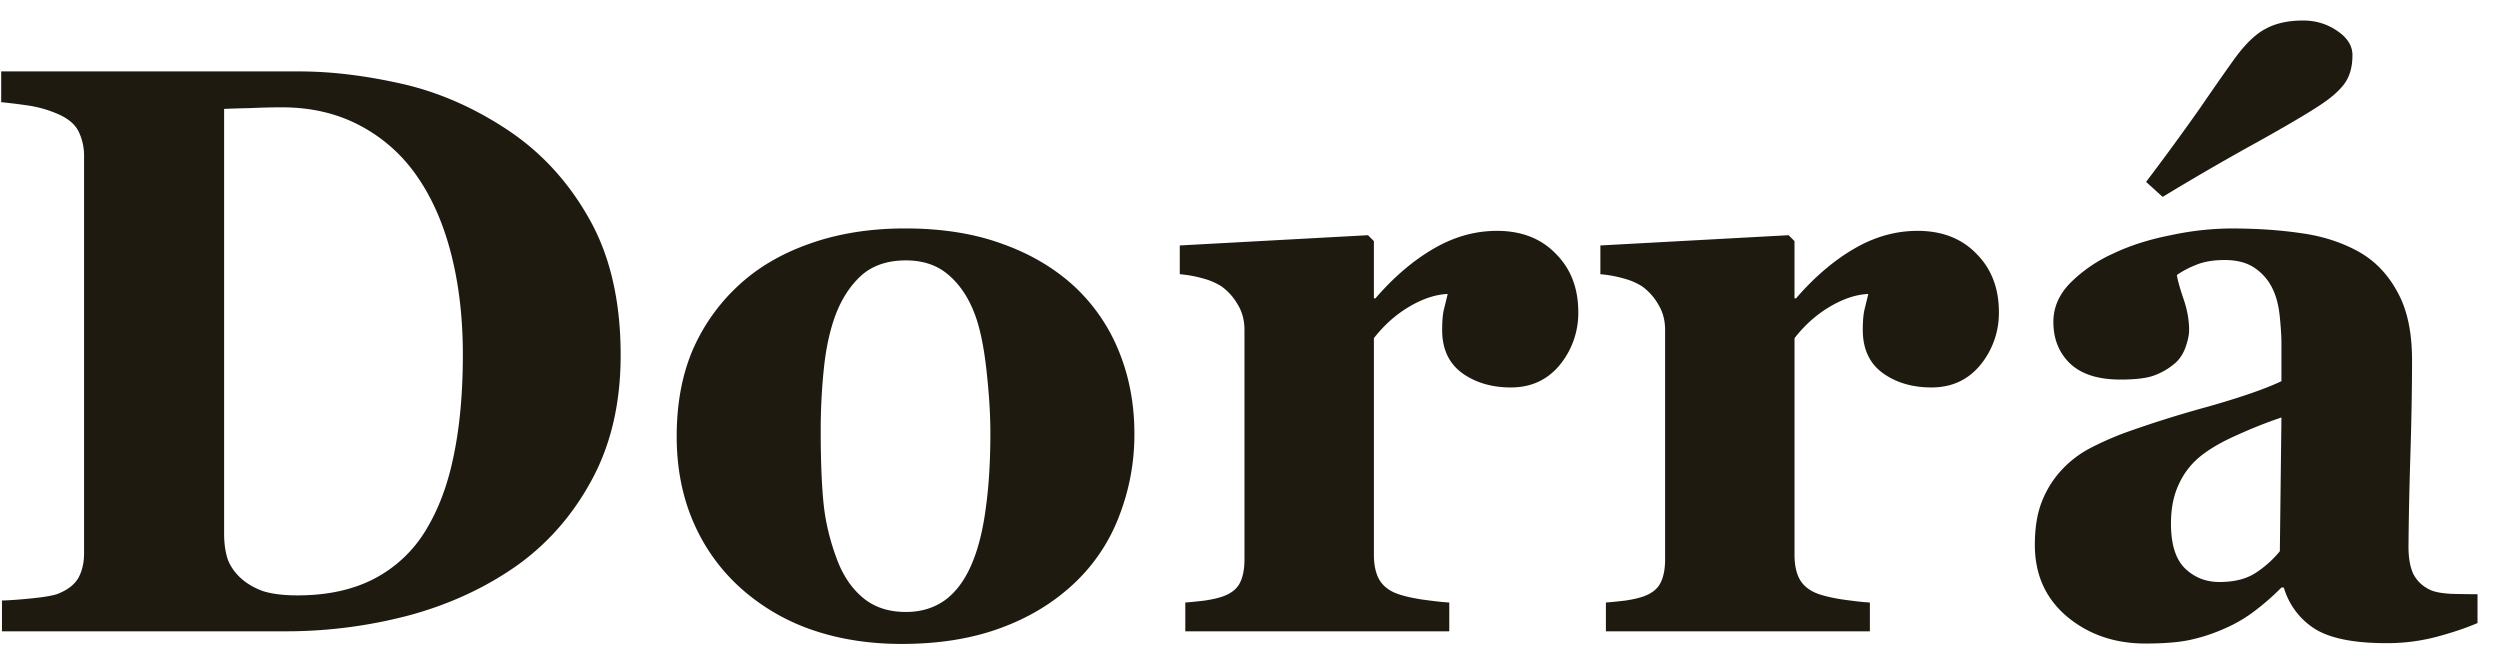 <svg width="99" height="26" fill="none" xmlns="http://www.w3.org/2000/svg"><path d="M20.047 5.11c1.354.885 2.448 2.067 3.281 3.546.834 1.469 1.25 3.271 1.25 5.406 0 1.876-.375 3.51-1.125 4.907-.74 1.385-1.724 2.52-2.953 3.406-1.25.885-2.672 1.547-4.266 1.984A19.06 19.06 0 0111.25 25H.078v-1.219c.333-.01.75-.041 1.25-.093.5-.053.833-.115 1-.188.375-.156.636-.365.781-.625.146-.27.22-.594.22-.969V6.188a2.17 2.17 0 00-.204-.954c-.135-.291-.401-.526-.797-.703a4.659 4.659 0 00-1.265-.36 19.875 19.875 0 00-1.016-.124V2.828h11.797c1.26 0 2.61.162 4.047.485 1.437.322 2.822.921 4.156 1.796zM16.859 21c.51-.833.88-1.823 1.11-2.969.24-1.156.36-2.484.36-3.984 0-1.469-.157-2.807-.47-4.016-.312-1.208-.77-2.24-1.375-3.094a6.276 6.276 0 00-2.265-1.984c-.896-.469-1.917-.703-3.063-.703-.364 0-.781.01-1.25.031-.458.01-.802.021-1.031.032V21.14c0 .375.047.708.14 1 .105.28.277.53.516.75.24.218.531.39.875.515.354.115.813.172 1.375.172 1.177 0 2.188-.219 3.031-.656A5.178 5.178 0 0016.86 21zm25.688-9.656a7.166 7.166 0 011.766 2.578c.406 1 .609 2.083.609 3.25a8.87 8.87 0 01-.61 3.281 7.09 7.09 0 01-1.75 2.625c-.822.781-1.807 1.38-2.953 1.797-1.135.417-2.437.625-3.906.625-1.27 0-2.443-.182-3.516-.547a8.261 8.261 0 01-2.828-1.64 7.456 7.456 0 01-1.875-2.579c-.458-1.03-.687-2.182-.687-3.453 0-1.25.198-2.36.594-3.328a7.563 7.563 0 011.812-2.61c.771-.728 1.719-1.29 2.844-1.687 1.135-.406 2.4-.61 3.797-.61 1.458 0 2.74.204 3.843.61 1.115.396 2.068.959 2.86 1.688zm-4 10.828c.229-.584.396-1.292.5-2.125.114-.834.172-1.802.172-2.906 0-.73-.052-1.563-.157-2.5-.104-.938-.26-1.678-.468-2.22-.25-.655-.6-1.171-1.047-1.546-.438-.375-.995-.563-1.672-.563-.74 0-1.333.204-1.781.61-.438.406-.776.932-1.016 1.578-.219.594-.37 1.292-.453 2.094a23.75 23.75 0 00-.125 2.484c0 1.136.036 2.078.11 2.828.072.74.25 1.485.53 2.235.24.646.584 1.156 1.032 1.53.448.376 1.016.563 1.703.563.625 0 1.161-.172 1.61-.515.447-.354.801-.87 1.062-1.547zM62.5 12.359a3.23 3.23 0 01-.734 2.094c-.49.594-1.136.89-1.938.89-.76 0-1.406-.192-1.937-.577-.521-.386-.782-.954-.782-1.704 0-.364.026-.645.078-.843.053-.209.1-.401.141-.578-.479.02-.984.187-1.516.5-.53.312-1 .729-1.406 1.25v8.578c0 .364.058.666.172.906.115.24.307.427.578.563.23.114.6.213 1.11.296.52.073.895.115 1.125.125V25H46.938v-1.14c.26-.021.52-.047.78-.079.272-.041.5-.093.688-.156.334-.115.563-.292.688-.531.125-.24.187-.552.187-.938v-9.093c0-.376-.088-.709-.265-1a2.268 2.268 0 00-.641-.72 2.57 2.57 0 00-.719-.312 4.847 4.847 0 00-.937-.172V9.72l7.453-.406.234.234v2.265h.063c.718-.833 1.479-1.484 2.281-1.953.813-.479 1.656-.718 2.531-.718.969 0 1.745.302 2.328.906.594.594.891 1.364.891 2.312zm16.656 0a3.23 3.23 0 01-.734 2.094c-.49.594-1.135.89-1.938.89-.76 0-1.406-.192-1.937-.577-.521-.386-.781-.954-.781-1.704 0-.364.026-.645.078-.843.052-.209.099-.401.14-.578-.479.02-.984.187-1.515.5-.531.312-1 .729-1.406 1.25v8.578c0 .364.057.666.171.906.115.24.308.427.579.563.229.114.599.213 1.109.296.52.073.896.115 1.125.125V25H63.594v-1.14c.26-.021.52-.047.781-.079.27-.041.5-.093.688-.156.333-.115.562-.292.687-.531.125-.24.188-.552.188-.938v-9.093c0-.376-.089-.709-.266-1a2.268 2.268 0 00-.64-.72 2.568 2.568 0 00-.72-.312 4.848 4.848 0 00-.937-.172V9.72l7.453-.406.234.234v2.265h.063c.719-.833 1.48-1.484 2.281-1.953.813-.479 1.656-.718 2.531-.718.97 0 1.745.302 2.329.906.593.594.89 1.364.89 2.312zM98.11 24.672c-.458.198-1 .38-1.625.547a7.676 7.676 0 01-1.984.25c-1.281 0-2.224-.188-2.828-.563a2.892 2.892 0 01-1.234-1.64h-.094a9.737 9.737 0 01-1.031.906c-.323.25-.672.463-1.047.64-.49.23-.964.396-1.422.5-.448.115-1.078.172-1.89.172-1.21 0-2.24-.354-3.095-1.062-.854-.719-1.28-1.667-1.28-2.844 0-.677.093-1.25.28-1.719.188-.479.454-.9.797-1.265.313-.334.672-.61 1.078-.828.417-.22.87-.422 1.36-.61a44.71 44.71 0 013.375-1.062c1.312-.375 2.27-.709 2.875-1v-1.5c0-.26-.021-.604-.063-1.031-.041-.428-.13-.787-.265-1.079a2.06 2.06 0 00-.688-.843c-.312-.23-.724-.344-1.234-.344-.459 0-.844.068-1.156.203a3.646 3.646 0 00-.735.39c.031.209.12.527.266.954.146.427.219.838.219 1.234 0 .177-.047.401-.141.672-.094.26-.23.469-.406.625-.24.208-.51.37-.813.484-.291.115-.745.172-1.36.172-.874 0-1.536-.208-1.984-.625-.447-.427-.671-.979-.671-1.656 0-.583.229-1.104.687-1.563a5.717 5.717 0 011.703-1.156c.656-.312 1.412-.552 2.266-.719a11.75 11.75 0 012.375-.265c1.01 0 1.937.062 2.781.187.844.115 1.604.36 2.281.735.646.364 1.156.896 1.531 1.594.386.687.579 1.588.579 2.703 0 1.177-.026 2.572-.079 4.187a157.606 157.606 0 00-.062 3.188c0 .468.068.838.203 1.109.146.27.365.474.656.61.178.083.454.135.829.156.385.01.734.015 1.046.015v1.14zm-7.765-8.14c-.584.197-1.162.426-1.735.687-.572.25-1.041.515-1.406.797a3.012 3.012 0 00-.906 1.125c-.219.448-.328.979-.328 1.593 0 .813.182 1.401.547 1.766.375.365.833.547 1.375.547.572 0 1.041-.115 1.406-.344a4.15 4.15 0 00.984-.875l.063-5.297zm2.812-14.345c0 .47-.11.85-.328 1.141-.208.281-.547.573-1.016.875-.51.333-1.317.807-2.421 1.422a102.066 102.066 0 00-3.75 2.172l-.657-.594a103.02 103.02 0 002.125-2.906c.5-.73.933-1.35 1.297-1.86.448-.635.875-1.062 1.281-1.28.407-.23.912-.345 1.516-.345.5 0 .948.136 1.344.407.406.27.61.593.61.968z" fill="#1E1A10"/></svg>